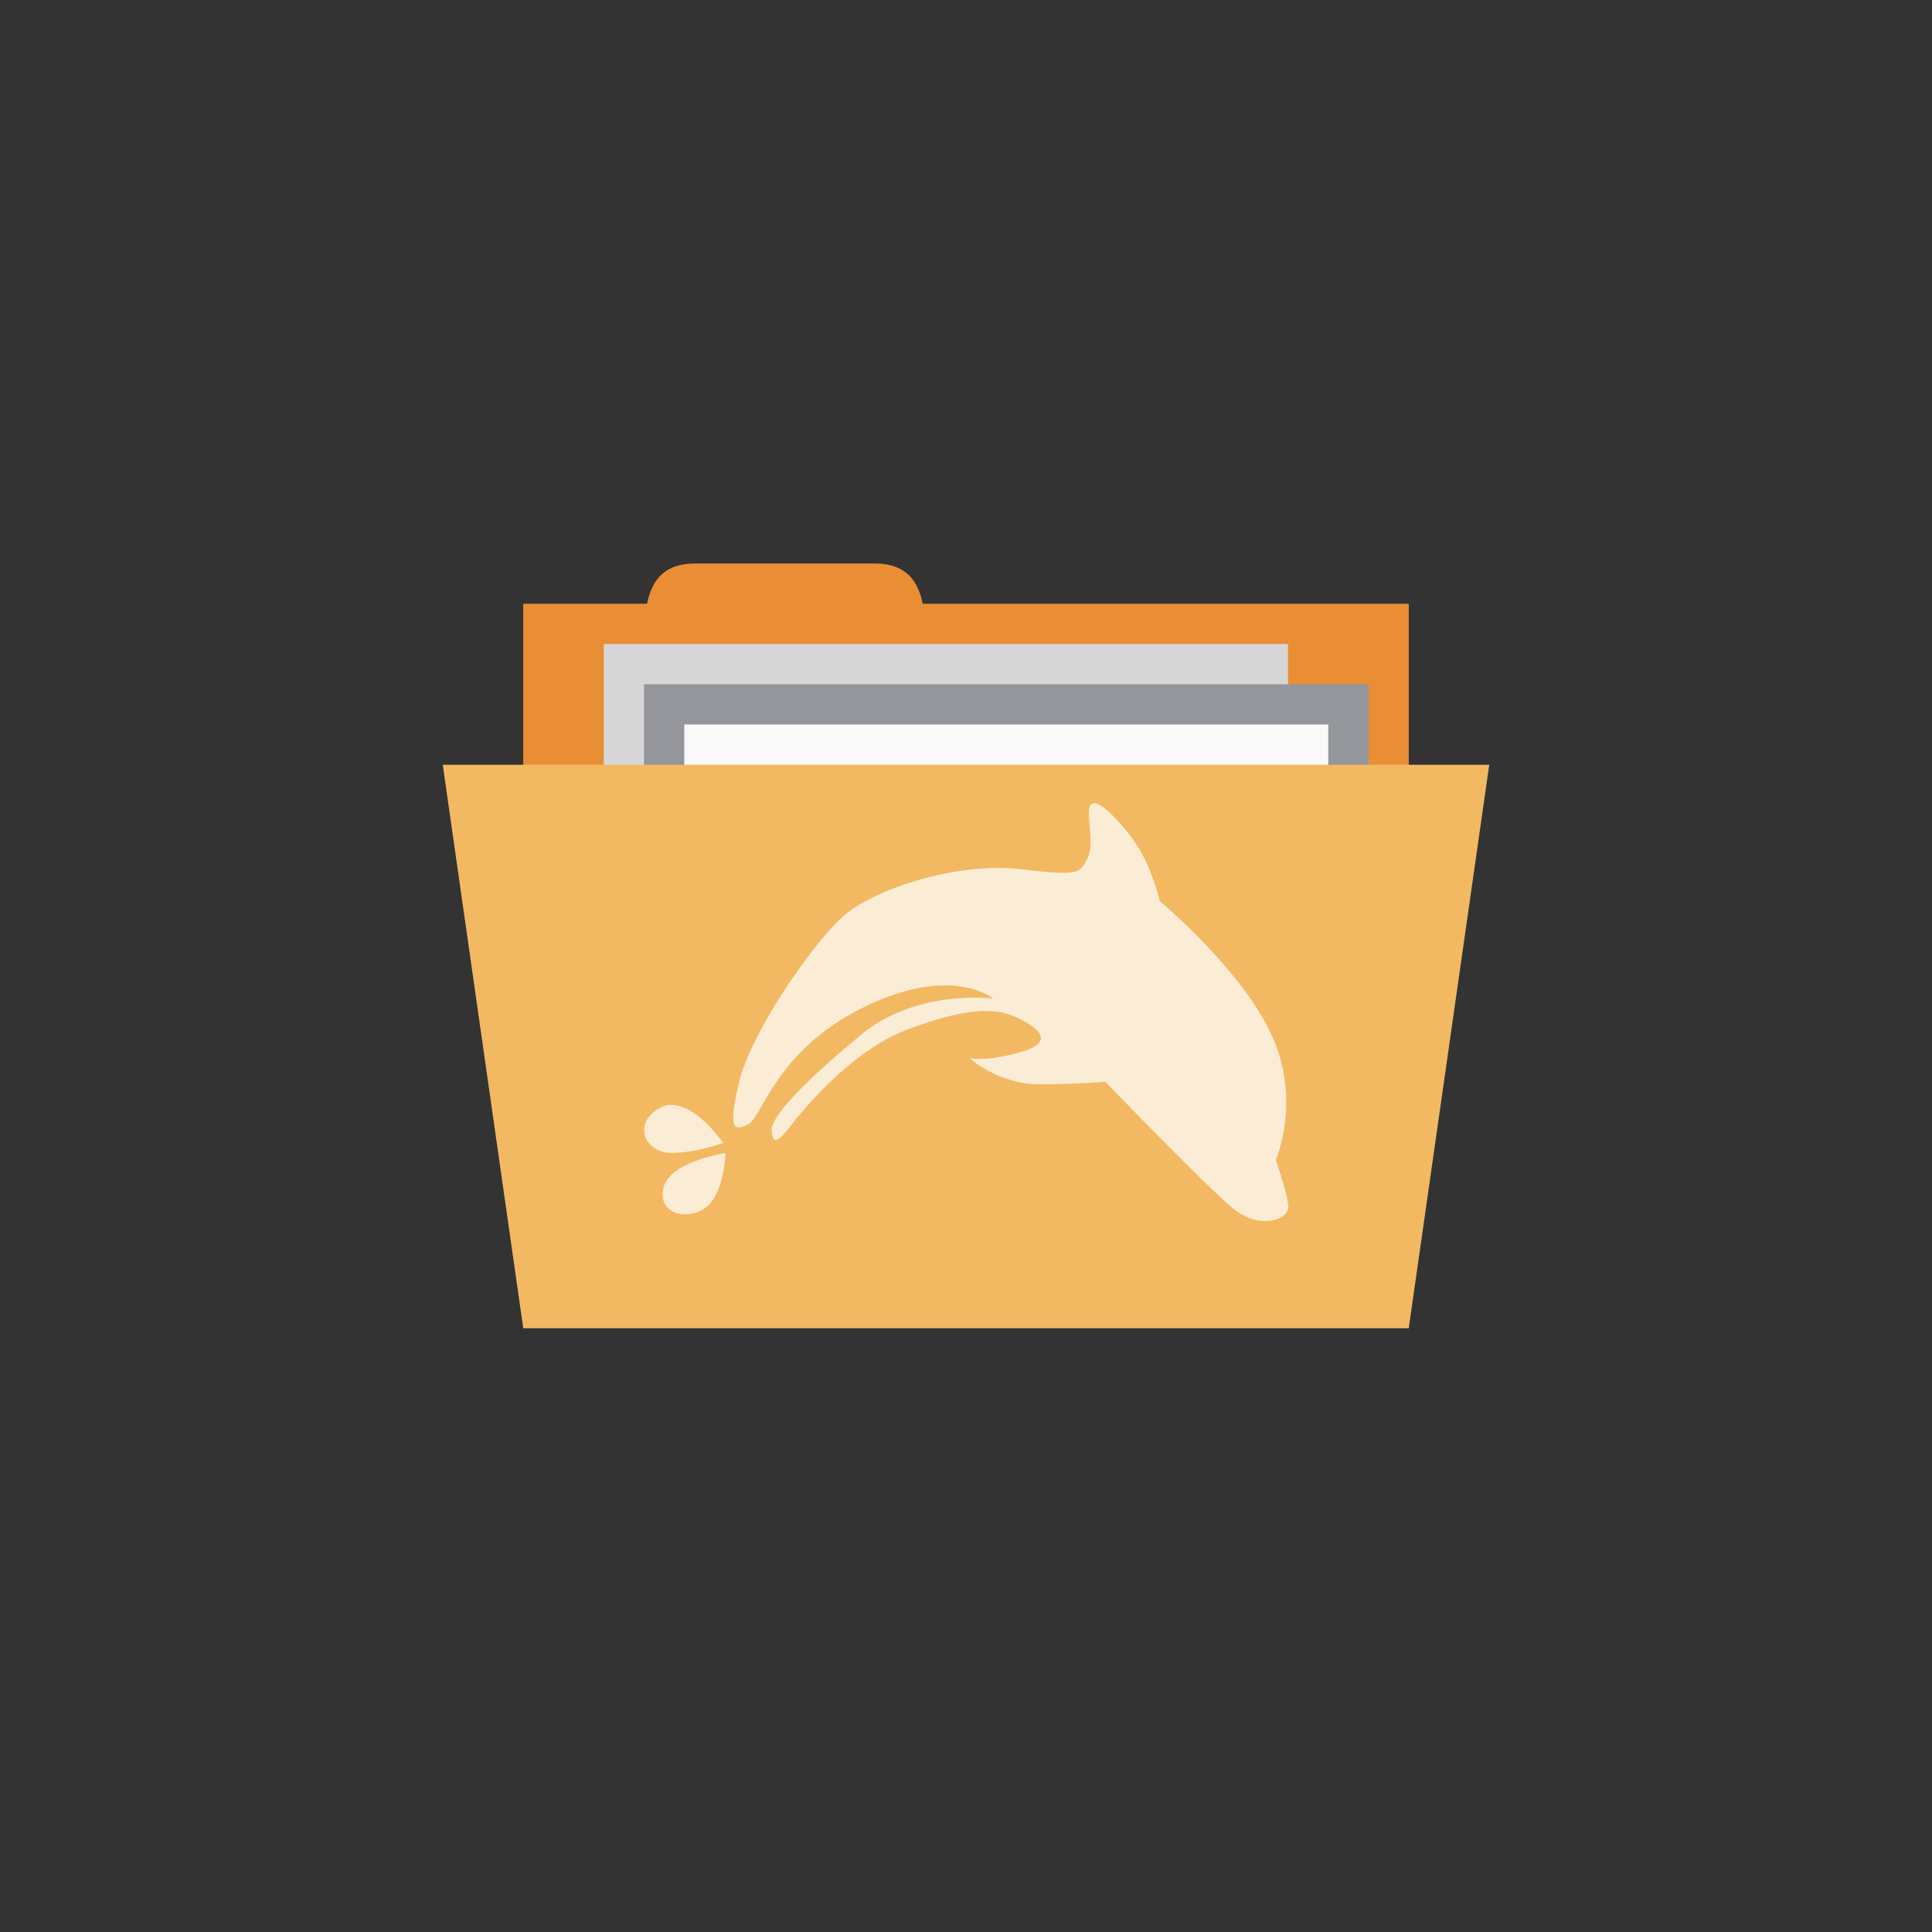 <!-- color: #ce6137 -->
<svg xmlns="http://www.w3.org/2000/svg" xmlns:xlink="http://www.w3.org/1999/xlink" width="48px" height="48px" viewBox="0 0 48 48" version="1.1">
<rect x="0" y="0" width="48" height="48" fill="#333333" stroke="none"/>
<g id="surface1">
<path style=" stroke:none;fill-rule:nonzero;fill:rgb(91.765%,55.686%,21.176%);fill-opacity:1;" d="M 13 15 L 35 15 L 35 24 L 13 24 M 13 15 "/>
<path style=" stroke:none;fill-rule:nonzero;fill:rgb(91.765%,55.686%,21.176%);fill-opacity:1;" d="M 16 16.25 C 16 15.125 16 14 17.273 14 L 21.727 14 C 23 14 23 15.125 23 16.25 M 16 16.25 "/>
<path style=" stroke:none;fill-rule:nonzero;fill:rgb(83.922%,83.922%,83.922%);fill-opacity:1;" d="M 15 16 L 32 16 L 32 28 L 15 28 M 15 16 "/>
<path style=" stroke:none;fill-rule:nonzero;fill:rgb(58.431%,58.431%,61.176%);fill-opacity:1;" d="M 16 17 L 34 17 L 34 21 L 16 21 M 16 17 "/>
<path style=" stroke:none;fill-rule:nonzero;fill:rgb(97.647%,97.647%,97.647%);fill-opacity:1;" d="M 17 18 L 33 18 L 33 30 L 17 30 M 17 18 "/>
<path style=" stroke:none;fill-rule:nonzero;fill:rgb(94.902%,72.549%,38.431%);fill-opacity:1;" d="M 11 19 L 37 19 L 35 33 L 13 33 M 11 19 "/>
<path style=" stroke:none;fill-rule:nonzero;fill:rgb(100%,100%,100%);fill-opacity:0.729;" d="M 27.191 19.961 C 27.145 19.961 27.113 19.973 27.09 20.012 C 26.965 20.23 27.211 20.941 27.023 21.312 C 26.84 21.684 26.84 21.777 25.355 21.594 C 23.871 21.41 21.645 22.059 20.844 22.859 C 20.031 23.664 18.648 25.703 18.363 26.879 C 18.09 28.055 18.215 28.117 18.586 27.934 C 18.953 27.746 19.266 26.105 21.453 25.027 C 23.652 23.945 24.676 24.809 24.676 24.809 C 24.676 24.809 22.785 24.559 21.398 25.703 C 20.008 26.852 19.141 27.742 19.172 28.094 C 19.203 28.434 19.324 28.363 19.547 28.094 C 19.762 27.812 21.059 26.113 22.605 25.555 C 24.152 24.992 24.801 25.031 25.387 25.34 C 25.977 25.648 26.102 25.949 25.27 26.164 C 24.43 26.387 24.09 26.289 24.09 26.289 C 24.09 26.289 24.801 26.938 25.816 26.938 C 26.84 26.938 27.461 26.875 27.461 26.875 C 27.461 26.875 29.992 29.504 30.645 30.031 C 31.289 30.555 32.008 30.309 32.008 29.996 C 32.008 29.688 31.695 28.82 31.695 28.82 C 31.695 28.82 32.344 27.363 31.598 25.727 C 30.855 24.086 28.816 22.391 28.816 22.391 C 28.816 22.391 28.602 21.461 28.141 20.844 C 27.766 20.344 27.387 19.965 27.191 19.957 M 16.66 27.449 C 16.57 27.453 16.477 27.477 16.391 27.527 C 15.68 27.93 16.051 28.645 16.672 28.645 C 17.289 28.645 17.969 28.395 17.969 28.395 C 17.969 28.395 17.305 27.426 16.66 27.453 M 18.027 28.645 C 18.027 28.645 16.641 28.855 16.484 29.508 C 16.328 30.156 17.066 30.344 17.531 30.004 C 17.996 29.664 18.027 28.645 18.027 28.645 M 18.027 28.645 "/>
</g>
</svg>
